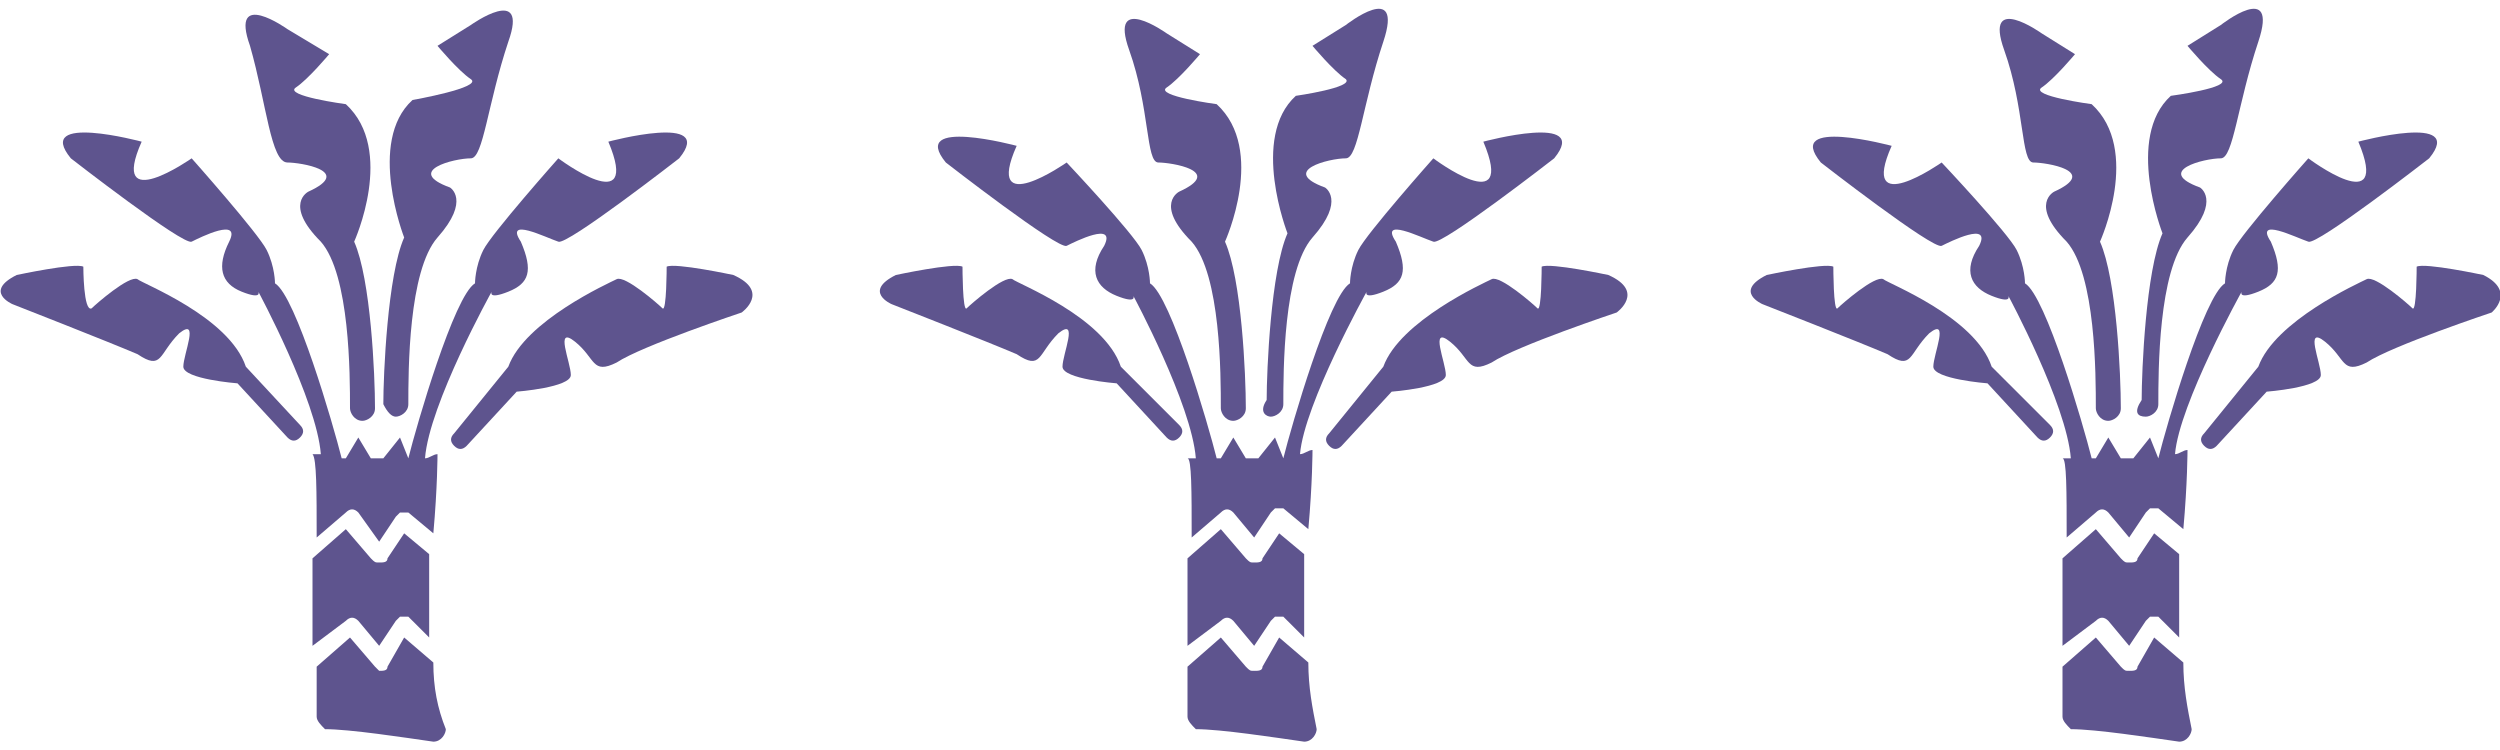 <?xml version="1.0" encoding="utf-8"?>
<!-- Generator: Adobe Illustrator 23.0.6, SVG Export Plug-In . SVG Version: 6.00 Build 0)  -->
<svg version="1.1" id="Capa_1" xmlns="http://www.w3.org/2000/svg" xmlns:xlink="http://www.w3.org/1999/xlink" x="0px" y="0px"
	 width="60px" height="18px" viewBox="0 0 60 18" style="enable-background:new 0 0 60 18;" xml:space="preserve">
<style type="text/css">
	.st0{fill:#5E548E;}
</style>
<g>
	<path class="st0" d="M9.7,12.8l-0.4,0.6c0,0.1-0.1,0.1-0.2,0.1c-0.1,0-0.1,0-0.2-0.1l-0.6-0.7l-0.8,0.7c0,0.7,0,1.4,0,2.1l0.8-0.6
		c0.1-0.1,0.2-0.1,0.3,0l0.5,0.6l0.4-0.6c0,0,0.1-0.1,0.1-0.1c0.1,0,0.1,0,0.2,0l0.5,0.5c0-0.7,0-1.4,0-2L9.7,12.8z"/>
	<path class="st0" d="M10.4,15.9l-0.7-0.6L9.3,16c0,0.1-0.1,0.1-0.2,0.1C9.1,16.1,9,16,9,16l-0.6-0.7L7.6,16c0,0.5,0,0.9,0,1.2
		c0,0.1,0.1,0.2,0.2,0.3c0.6,0,1.9,0.2,2.6,0.3c0.2,0,0.3-0.2,0.3-0.3C10.5,17,10.4,16.5,10.4,15.9z"/>
	<path class="st0" d="M7.6,12.9l0.7-0.6c0.1-0.1,0.2-0.1,0.3,0L9.1,13l0.4-0.6c0,0,0.1-0.1,0.1-0.1c0.1,0,0.1,0,0.2,0l0.6,0.5
		c0.1-1.1,0.1-1.9,0.1-1.9c-0.1,0-0.2,0.1-0.3,0.1C10.3,9.7,11.8,7,11.8,7s-0.1,0.2,0.4,0c0.5-0.2,0.6-0.5,0.3-1.2
		c-0.4-0.6,0.6-0.1,0.9,0c0.2,0.1,2.9-2,2.9-2c0.9-1.1-1.7-0.4-1.7-0.4c0.8,1.9-1.2,0.4-1.2,0.4S11.8,5.6,11.6,6
		c-0.2,0.4-0.2,0.8-0.2,0.8C10.9,7.1,10,10.2,9.8,11l-0.2-0.5l-0.4,0.5c-0.1,0-0.2,0-0.3,0l-0.3-0.5L8.3,11c0,0-0.1,0-0.1,0
		C8,10.2,7.1,7.1,6.6,6.8c0,0,0-0.4-0.2-0.8C6.2,5.6,4.6,3.8,4.6,3.8s-2,1.4-1.2-0.4c0,0-2.6-0.7-1.7,0.4c0,0,2.7,2.1,2.9,2
		c0.2-0.1,1.2-0.6,0.9,0C5.2,6.4,5.3,6.8,5.8,7c0.5,0.2,0.4,0,0.4,0s1.4,2.6,1.5,3.9c-0.2,0-0.3,0-0.2,0C7.6,11,7.6,11.8,7.6,12.9z"
		/>
	<path class="st0" d="M5.9,8.8c-0.4-1.2-2.5-2-2.6-2.1c-0.2-0.1-1,0.6-1.1,0.7C2,7.5,2,6.4,2,6.4C1.8,6.3,0.4,6.6,0.4,6.6
		C-0.4,7,0.3,7.3,0.3,7.3s2.3,0.9,3,1.2c0.6,0.4,0.5,0,1-0.5c0.5-0.4,0.1,0.5,0.1,0.8c0,0.3,1.3,0.4,1.3,0.4l1.2,1.3
		c0.1,0.1,0.2,0.1,0.3,0l0,0c0.1-0.1,0.1-0.2,0-0.3L5.9,8.8z"/>
	<path class="st0" d="M6.9,3.9c0.3,0,1.6,0.2,0.5,0.7c0,0-0.6,0.3,0.3,1.2c0.7,0.8,0.7,3.2,0.7,4c0,0.1,0.1,0.3,0.3,0.3
		c0.1,0,0.3-0.1,0.3-0.3c0-0.8-0.1-3.1-0.5-4c0,0,1-2.2-0.2-3.3c0,0-1.5-0.2-1.2-0.4s0.8-0.8,0.8-0.8L6.9,0.7c0,0-1.4-1-0.9,0.4
		C6.4,2.5,6.5,3.9,6.9,3.9z"/>
	<path class="st0" d="M17.6,6.6c0,0-1.4-0.3-1.6-0.2c0,0,0,1.1-0.1,1c-0.1-0.1-0.9-0.8-1.1-0.7c-0.2,0.1-2.2,1-2.6,2.1l-1.3,1.6
		c-0.1,0.1-0.1,0.2,0,0.3l0,0c0.1,0.1,0.2,0.1,0.3,0l1.2-1.3c0,0,1.3-0.1,1.3-0.4c0-0.3-0.4-1.2,0.1-0.8c0.5,0.4,0.4,0.8,1,0.5
		c0.6-0.4,3-1.2,3-1.2S18.5,7,17.6,6.6z"/>
	<path class="st0" d="M9.5,10c0.1,0,0.3-0.1,0.3-0.3c0-0.8,0-3.2,0.7-4c0.8-0.9,0.3-1.2,0.3-1.2c-1.1-0.4,0.1-0.7,0.5-0.7
		c0.3,0,0.4-1.3,0.9-2.8c0.5-1.4-0.9-0.4-0.9-0.4l-0.8,0.5c0,0,0.5,0.6,0.8,0.8S9.9,2.4,9.9,2.4c-1.1,1-0.2,3.3-0.2,3.3
		c-0.4,0.9-0.5,3.3-0.5,4C9.3,9.9,9.4,10,9.5,10z"/>
</g>
<g>
	<path class="st0" d="M30.7,12.8l-0.4,0.6c0,0.1-0.1,0.1-0.2,0.1c-0.1,0-0.1,0-0.2-0.1l-0.6-0.7l-0.8,0.7c0,0.7,0,1.4,0,2.1l0.8-0.6
		c0.1-0.1,0.2-0.1,0.3,0l0.5,0.6l0.4-0.6c0,0,0.1-0.1,0.1-0.1c0.1,0,0.1,0,0.2,0l0.5,0.5c0-0.7,0-1.4,0-2L30.7,12.8z"/>
	<path class="st0" d="M31.4,15.9l-0.7-0.6L30.3,16c0,0.1-0.1,0.1-0.2,0.1c-0.1,0-0.1,0-0.2-0.1l-0.6-0.7L28.5,16c0,0.5,0,0.9,0,1.2
		c0,0.1,0.1,0.2,0.2,0.3c0.6,0,1.9,0.2,2.6,0.3c0.2,0,0.3-0.2,0.3-0.3C31.5,17,31.4,16.5,31.4,15.9z"/>
	<path class="st0" d="M28.6,12.9l0.7-0.6c0.1-0.1,0.2-0.1,0.3,0l0.5,0.6l0.4-0.6c0,0,0.1-0.1,0.1-0.1c0.1,0,0.1,0,0.2,0l0.6,0.5
		c0.1-1.1,0.1-1.9,0.1-1.9c-0.1,0-0.2,0.1-0.3,0.1C31.3,9.7,32.8,7,32.8,7s-0.1,0.2,0.4,0c0.5-0.2,0.6-0.5,0.3-1.2
		c-0.4-0.6,0.6-0.1,0.9,0c0.2,0.1,2.9-2,2.9-2c0.9-1.1-1.7-0.4-1.7-0.4c0.8,1.9-1.2,0.4-1.2,0.4S32.8,5.6,32.6,6
		c-0.2,0.4-0.2,0.8-0.2,0.8c-0.5,0.3-1.4,3.4-1.6,4.2l-0.2-0.5l-0.4,0.5c-0.1,0-0.2,0-0.3,0l-0.3-0.5L29.3,11c0,0-0.1,0-0.1,0
		c-0.2-0.8-1.1-3.9-1.6-4.2c0,0,0-0.4-0.2-0.8c-0.2-0.4-1.8-2.1-1.8-2.1s-2,1.4-1.2-0.4c0,0-2.6-0.7-1.7,0.4c0,0,2.7,2.1,2.9,2
		c0.2-0.1,1.2-0.6,0.9,0c-0.4,0.6-0.2,1,0.3,1.2c0.5,0.2,0.4,0,0.4,0s1.4,2.6,1.5,3.9c-0.2,0-0.3,0-0.2,0
		C28.6,11,28.6,11.8,28.6,12.9z"/>
	<path class="st0" d="M26.9,8.8c-0.4-1.2-2.5-2-2.6-2.1c-0.2-0.1-1,0.6-1.1,0.7c-0.1,0.1-0.1-1-0.1-1c-0.2-0.1-1.6,0.2-1.6,0.2
		c-0.8,0.4-0.1,0.7-0.1,0.7s2.3,0.9,3,1.2c0.6,0.4,0.5,0,1-0.5c0.5-0.4,0.1,0.5,0.1,0.8c0,0.3,1.3,0.4,1.3,0.4l1.2,1.3
		c0.1,0.1,0.2,0.1,0.3,0l0,0c0.1-0.1,0.1-0.2,0-0.3L26.9,8.8z"/>
	<path class="st0" d="M27.8,3.9c0.3,0,1.6,0.2,0.5,0.7c0,0-0.6,0.3,0.3,1.2c0.7,0.8,0.7,3.2,0.7,4c0,0.1,0.1,0.3,0.3,0.3
		c0.1,0,0.3-0.1,0.3-0.3c0-0.8-0.1-3.1-0.5-4c0,0,1-2.2-0.2-3.3c0,0-1.5-0.2-1.2-0.4s0.8-0.8,0.8-0.8l-0.8-0.5c0,0-1.4-1-0.9,0.4
		S27.5,3.9,27.8,3.9z"/>
	<path class="st0" d="M38.6,6.6c0,0-1.4-0.3-1.6-0.2c0,0,0,1.1-0.1,1c-0.1-0.1-0.9-0.8-1.1-0.7c-0.2,0.1-2.2,1-2.6,2.1l-1.3,1.6
		c-0.1,0.1-0.1,0.2,0,0.3l0,0c0.1,0.1,0.2,0.1,0.3,0l1.2-1.3c0,0,1.3-0.1,1.3-0.4c0-0.3-0.4-1.2,0.1-0.8c0.5,0.4,0.4,0.8,1,0.5
		c0.6-0.4,3-1.2,3-1.2S39.5,7,38.6,6.6z"/>
	<path class="st0" d="M30.5,10c0.1,0,0.3-0.1,0.3-0.3c0-0.8,0-3.2,0.7-4c0.8-0.9,0.3-1.2,0.3-1.2c-1.1-0.4,0.1-0.7,0.5-0.7
		c0.3,0,0.4-1.3,0.9-2.8s-0.9-0.4-0.9-0.4l-0.8,0.5c0,0,0.5,0.6,0.8,0.8c0.2,0.2-1.2,0.4-1.2,0.4c-1.1,1-0.2,3.3-0.2,3.3
		c-0.4,0.9-0.5,3.3-0.5,4C30.2,9.9,30.4,10,30.5,10z"/>
</g>
<g>
	<path class="st0" d="M51.7,12.8l-0.4,0.6c0,0.1-0.1,0.1-0.2,0.1c-0.1,0-0.1,0-0.2-0.1l-0.6-0.7l-0.8,0.7c0,0.7,0,1.4,0,2.1l0.8-0.6
		c0.1-0.1,0.2-0.1,0.3,0l0.5,0.6l0.4-0.6c0,0,0.1-0.1,0.1-0.1c0.1,0,0.1,0,0.2,0l0.5,0.5c0-0.7,0-1.4,0-2L51.7,12.8z"/>
	<path class="st0" d="M52.4,15.9l-0.7-0.6L51.3,16c0,0.1-0.1,0.1-0.2,0.1c-0.1,0-0.1,0-0.2-0.1l-0.6-0.7L49.5,16c0,0.5,0,0.9,0,1.2
		c0,0.1,0.1,0.2,0.2,0.3c0.6,0,1.9,0.2,2.6,0.3c0.2,0,0.3-0.2,0.3-0.3C52.5,17,52.4,16.5,52.4,15.9z"/>
	<path class="st0" d="M49.6,12.9l0.7-0.6c0.1-0.1,0.2-0.1,0.3,0l0.5,0.6l0.4-0.6c0,0,0.1-0.1,0.1-0.1c0.1,0,0.1,0,0.2,0l0.6,0.5
		c0.1-1.1,0.1-1.9,0.1-1.9c-0.1,0-0.2,0.1-0.3,0.1C52.3,9.7,53.8,7,53.8,7s-0.1,0.2,0.4,0c0.5-0.2,0.6-0.5,0.3-1.2
		c-0.4-0.6,0.6-0.1,0.9,0c0.2,0.1,2.9-2,2.9-2c0.9-1.1-1.7-0.4-1.7-0.4c0.8,1.9-1.2,0.4-1.2,0.4S53.8,5.6,53.6,6
		c-0.2,0.4-0.2,0.8-0.2,0.8c-0.5,0.3-1.4,3.4-1.6,4.2l-0.2-0.5l-0.4,0.5c-0.1,0-0.2,0-0.3,0l-0.3-0.5L50.3,11c0,0-0.1,0-0.1,0
		c-0.2-0.8-1.1-3.9-1.6-4.2c0,0,0-0.4-0.2-0.8c-0.2-0.4-1.8-2.1-1.8-2.1s-2,1.4-1.2-0.4c0,0-2.6-0.7-1.7,0.4c0,0,2.7,2.1,2.9,2
		c0.2-0.1,1.2-0.6,0.9,0c-0.4,0.6-0.2,1,0.3,1.2c0.5,0.2,0.4,0,0.4,0s1.4,2.6,1.5,3.9c-0.2,0-0.3,0-0.2,0
		C49.6,11,49.6,11.8,49.6,12.9z"/>
	<path class="st0" d="M47.8,8.8c-0.4-1.2-2.5-2-2.6-2.1c-0.2-0.1-1,0.6-1.1,0.7c-0.1,0.1-0.1-1-0.1-1c-0.2-0.1-1.6,0.2-1.6,0.2
		c-0.8,0.4-0.1,0.7-0.1,0.7s2.3,0.9,3,1.2c0.6,0.4,0.5,0,1-0.5c0.5-0.4,0.1,0.5,0.1,0.8c0,0.3,1.3,0.4,1.3,0.4l1.2,1.3
		c0.1,0.1,0.2,0.1,0.3,0l0,0c0.1-0.1,0.1-0.2,0-0.3L47.8,8.8z"/>
	<path class="st0" d="M48.8,3.9c0.3,0,1.6,0.2,0.5,0.7c0,0-0.6,0.3,0.3,1.2c0.7,0.8,0.7,3.2,0.7,4c0,0.1,0.1,0.3,0.3,0.3
		c0.1,0,0.3-0.1,0.3-0.3c0-0.8-0.1-3.1-0.5-4c0,0,1-2.2-0.2-3.3c0,0-1.5-0.2-1.2-0.4s0.8-0.8,0.8-0.8l-0.8-0.5c0,0-1.4-1-0.9,0.4
		S48.5,3.9,48.8,3.9z"/>
	<path class="st0" d="M59.6,6.6c0,0-1.4-0.3-1.6-0.2c0,0,0,1.1-0.1,1c-0.1-0.1-0.9-0.8-1.1-0.7c-0.2,0.1-2.2,1-2.6,2.1l-1.3,1.6
		c-0.1,0.1-0.1,0.2,0,0.3l0,0c0.1,0.1,0.2,0.1,0.3,0l1.2-1.3c0,0,1.3-0.1,1.3-0.4c0-0.3-0.4-1.2,0.1-0.8c0.5,0.4,0.4,0.8,1,0.5
		c0.6-0.4,3-1.2,3-1.2S60.4,7,59.6,6.6z"/>
	<path class="st0" d="M51.5,10c0.1,0,0.3-0.1,0.3-0.3c0-0.8,0-3.2,0.7-4c0.8-0.9,0.3-1.2,0.3-1.2c-1.1-0.4,0.1-0.7,0.5-0.7
		c0.3,0,0.4-1.3,0.9-2.8s-0.9-0.4-0.9-0.4l-0.8,0.5c0,0,0.5,0.6,0.8,0.8s-1.2,0.4-1.2,0.4c-1.1,1-0.2,3.3-0.2,3.3
		c-0.4,0.9-0.5,3.3-0.5,4C51.2,9.9,51.3,10,51.5,10z"/>
</g>
</svg>
